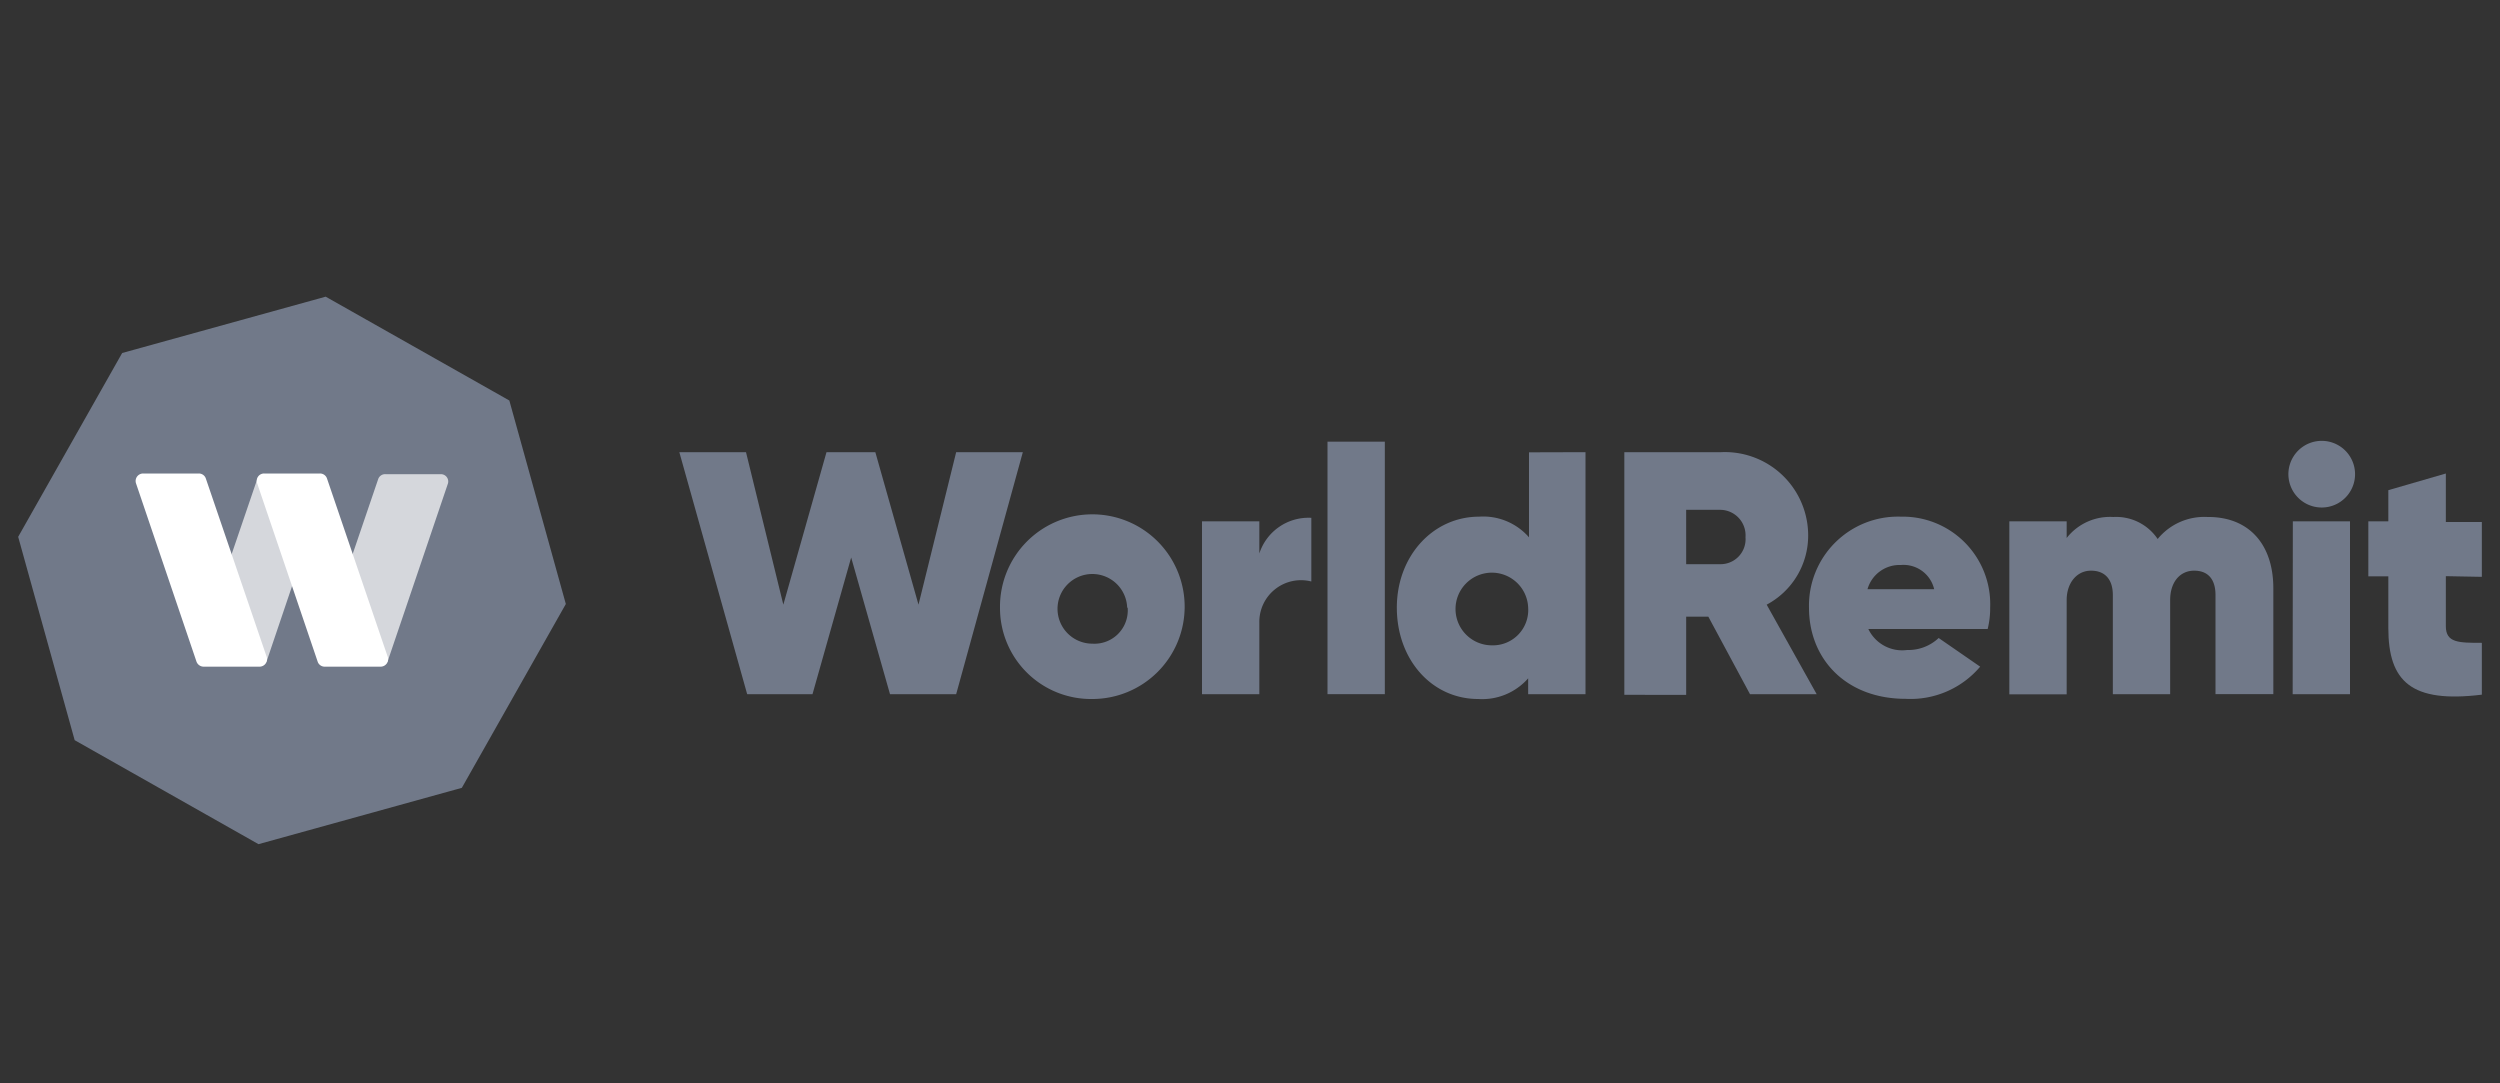 <svg id="Layer_1" data-name="Layer 1" xmlns="http://www.w3.org/2000/svg" viewBox="0 0 150 65"><rect x="0" y="0" width="150" height="65" fill="#333333" stroke="none"/><defs><style>.cls-1{fill:#717989;}.cls-2,.cls-3{fill:#fff;}.cls-2{opacity:0.7;}</style></defs><title>client logos</title><polygon class="cls-1" points="19.54 17.8 7.33 21.18 1.09 32.21 4.48 44.41 15.51 50.65 27.71 47.27 33.95 36.24 30.56 24.03 19.54 17.8"/><path class="cls-1" d="M40.76,27.13h4L47,36.28l2.59-9.15h2.93l2.59,9.15,2.26-9.15h4l-4,14.52H53.4l-2.33-8.2-2.32,8.2H44.83Z"/><path class="cls-1" d="M60,36.46a5.54,5.54,0,1,1,5.54,5.48A5.46,5.46,0,0,1,60,36.46Zm7.63,0a2.09,2.09,0,1,0-2.09,2.16A2,2,0,0,0,67.66,36.46Z"/><path class="cls-1" d="M78.68,31.07v3.82a2.5,2.5,0,0,0-3.12,2.47v4.29H72.12V31.28h3.44v1.93A3.1,3.1,0,0,1,78.68,31.07Z"/><path class="cls-1" d="M79.65,26.5h3.44V41.65H79.65Z"/><path class="cls-1" d="M95.13,27.13V41.65H91.69V40.7a3.67,3.67,0,0,1-3,1.24c-2.78,0-4.88-2.36-4.88-5.48S86,31,88.74,31a3.64,3.64,0,0,1,3,1.24v-5.1Zm-3.44,9.33a2.18,2.18,0,1,0-2.18,2.26A2.12,2.12,0,0,0,91.69,36.46Z"/><path class="cls-1" d="M102.5,37h-1.33v4.69H97.46V27.13h5.81a5,5,0,0,1,5.22,5A4.69,4.69,0,0,1,106,36.28l3,5.37h-4Zm-1.33-3.15h2a1.5,1.5,0,0,0,1.56-1.62,1.53,1.53,0,0,0-1.56-1.64h-2Z"/><path class="cls-1" d="M114.43,39a2.65,2.65,0,0,0,1.89-.72L118.81,40a5.47,5.47,0,0,1-4.47,1.93c-3.58,0-5.8-2.39-5.8-5.46A5.34,5.34,0,0,1,114.05,31a5.25,5.25,0,0,1,5.36,5.45,5.17,5.17,0,0,1-.15,1.29H112.1A2.25,2.25,0,0,0,114.43,39Zm1.62-3.65a1.89,1.89,0,0,0-2-1.45,2,2,0,0,0-2,1.45Z"/><path class="cls-1" d="M136.4,35.3v6.35h-3.47V35.7c0-.9-.41-1.46-1.28-1.46s-1.44.71-1.44,1.75v5.66h-3.44V35.7c0-.9-.44-1.46-1.31-1.46S124,35,124,36v5.66h-3.44V31.28H124v1a3.3,3.3,0,0,1,2.8-1.26,3,3,0,0,1,2.66,1.32,3.61,3.61,0,0,1,3-1.32C134.88,31,136.4,32.6,136.4,35.3Z"/><path class="cls-1" d="M137.43,29.15a2,2,0,1,1,1,1.1A2,2,0,0,1,137.43,29.15Zm.14,2.13H141V41.65h-3.44Z"/><path class="cls-1" d="M146.75,34.57v3c0,1,.77,1,2.16,1v3.11c-4.24.52-5.61-.79-5.61-4v-3.1h-1.2V31.28h1.2V29.41l3.45-1v2.91h2.16v3.29Z"/><path class="cls-2" d="M15.52,28.76h-.09l-1.59,4.66-.19.56a.75.75,0,0,0,0,.55l1.54,4.54a.86.86,0,0,0,.5.52l.3.11L17.58,35l.22-.64a.86.86,0,0,0,0-.55l-1.54-4.51A.83.83,0,0,0,15.52,28.76Z"/><path class="cls-2" d="M26.46,28.45H23.12a.44.44,0,0,0-.43.3L21.14,33.3l-.13.38a1.34,1.34,0,0,0,0,.84l1.67,4.91a.43.43,0,0,0,.42.28l.15,0L26.88,29A.44.44,0,0,0,26.46,28.45Z"/><path class="cls-3" d="M15.56,40H12.22a.46.46,0,0,1-.43-.3L8.16,29a.45.45,0,0,1,.43-.59h3.34a.44.44,0,0,1,.42.3L16,39.41A.45.45,0,0,1,15.56,40Z"/><path class="cls-3" d="M22.83,40H19.48a.44.44,0,0,1-.42-.3L15.43,29a.44.44,0,0,1,.42-.59h3.34a.44.44,0,0,1,.43.3l3.63,10.66A.45.45,0,0,1,22.83,40Z"/></svg>